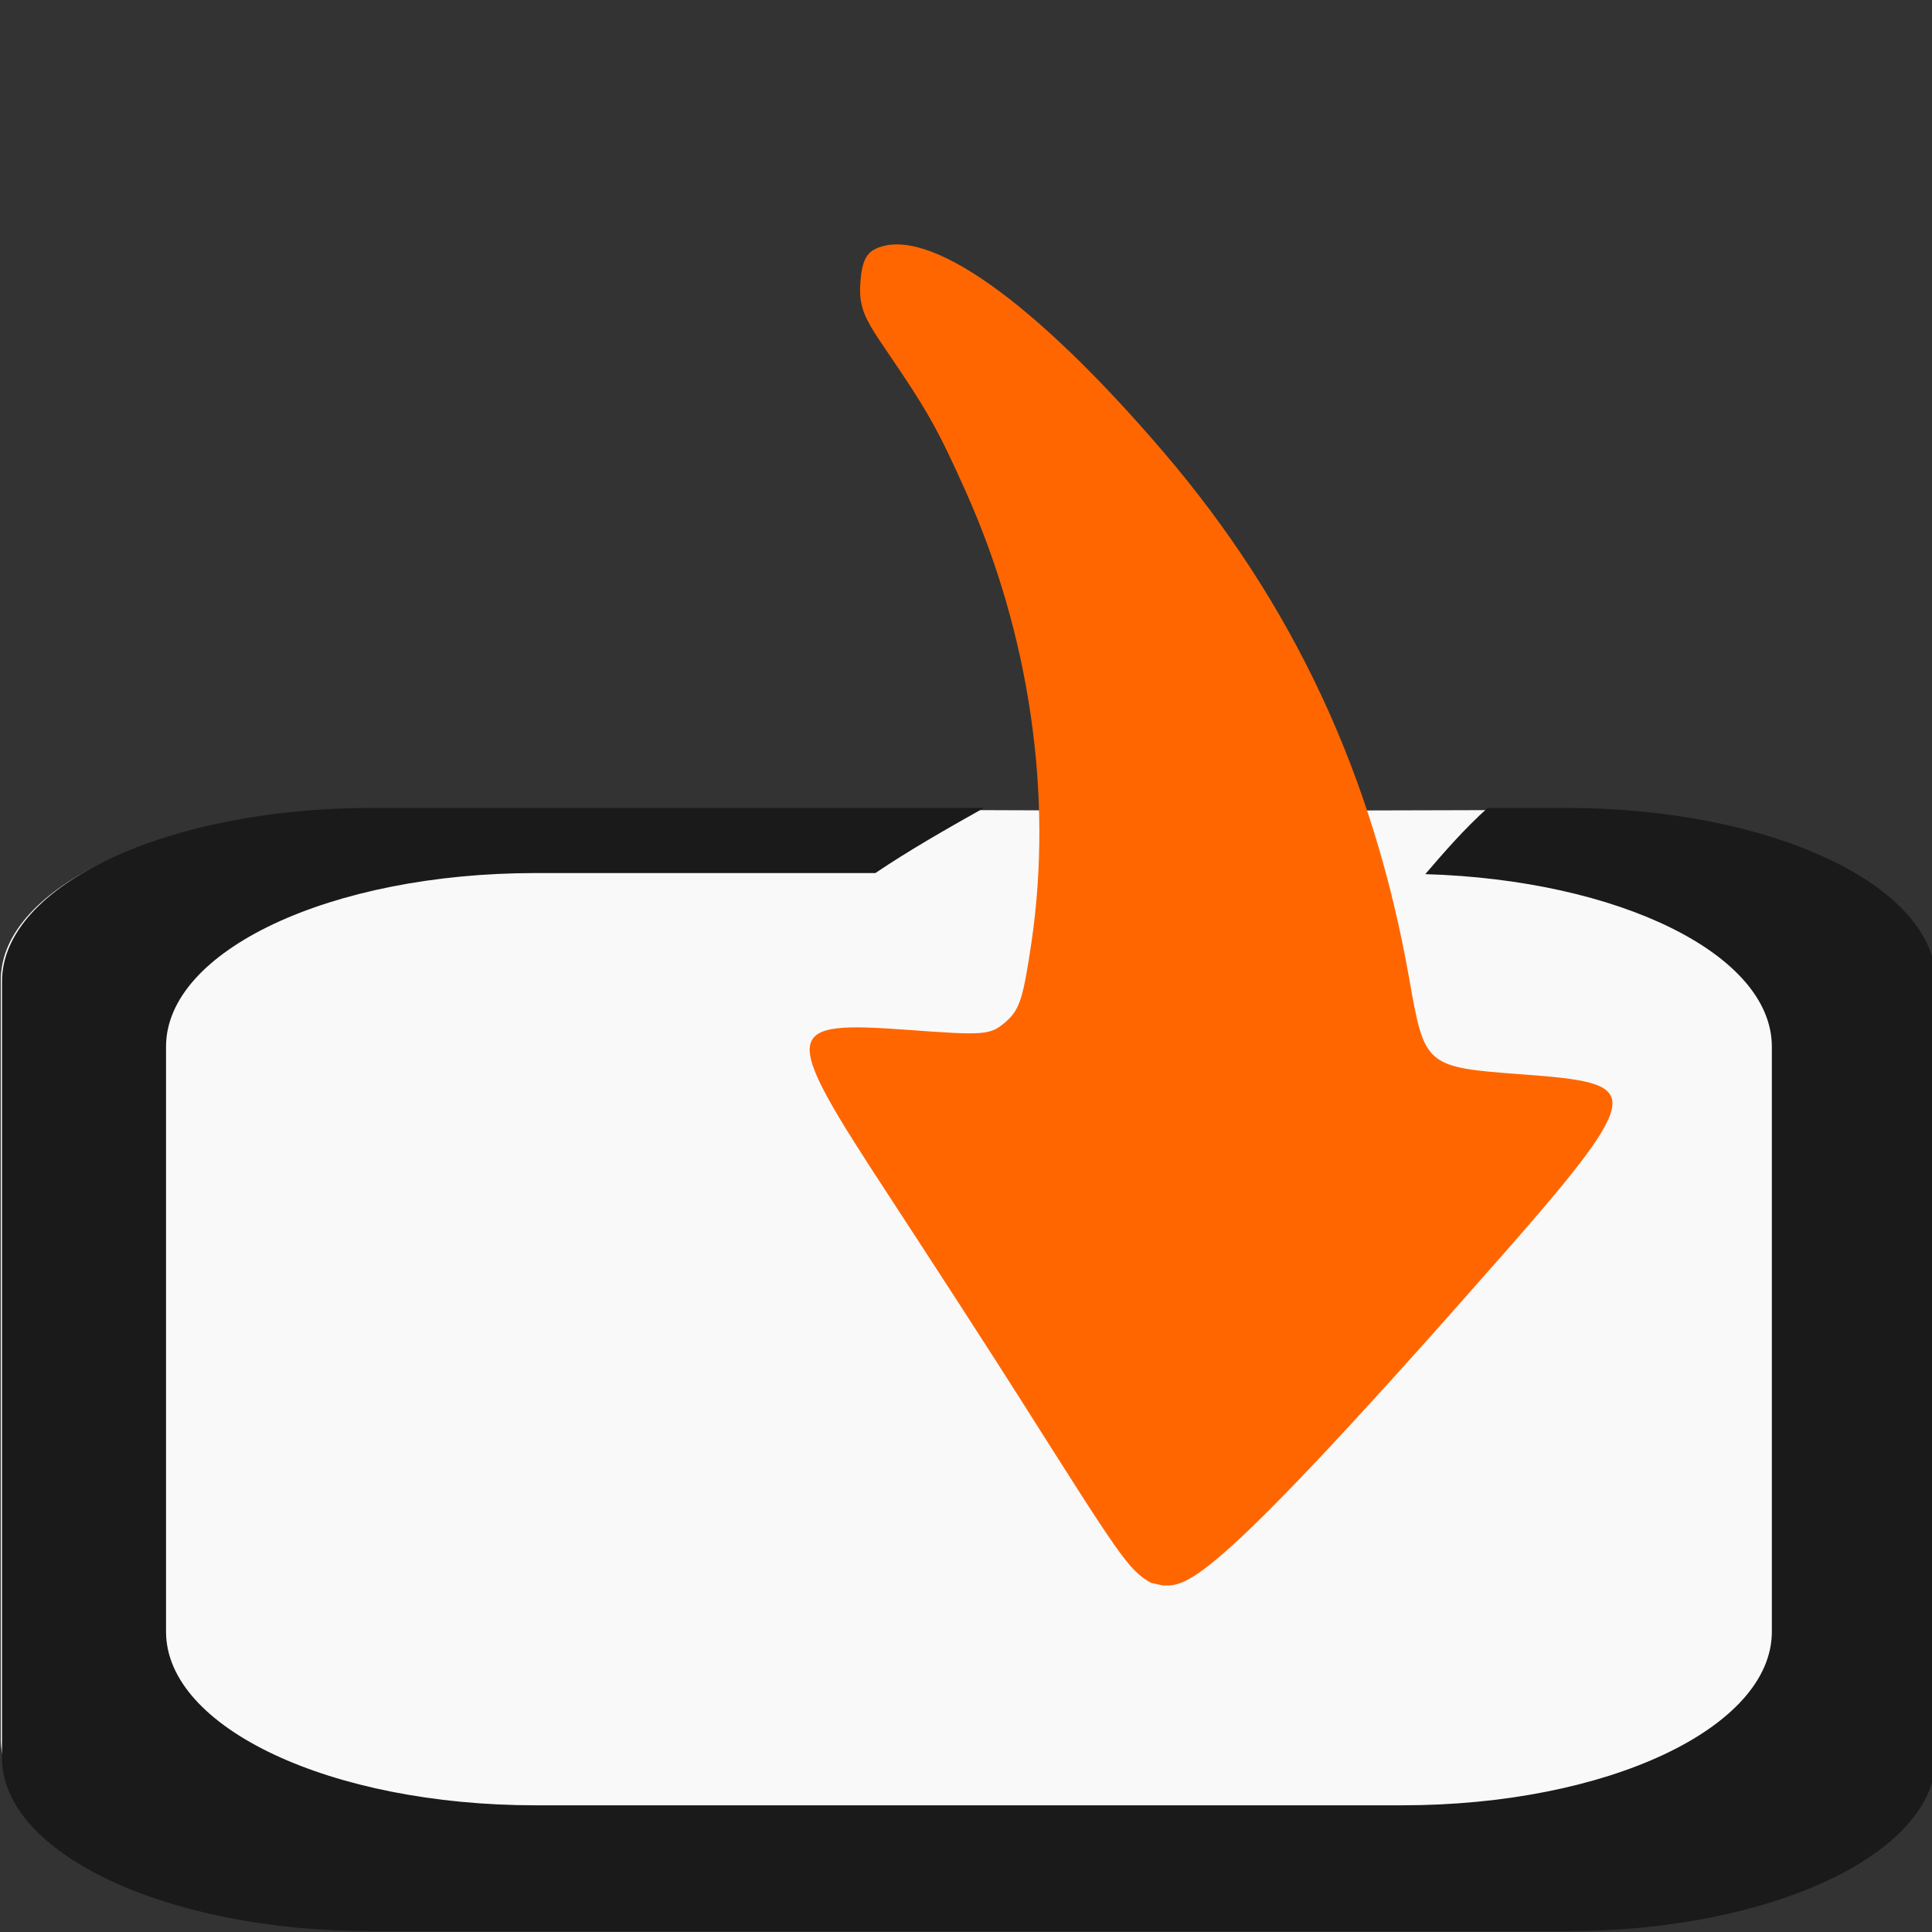 <?xml version="1.0" encoding="UTF-8" standalone="no"?>
<svg
   xmlns:dc="http://purl.org/dc/elements/1.1/"
   xmlns:cc="http://creativecommons.org/ns#"
   xmlns:rdf="http://www.w3.org/1999/02/22-rdf-syntax-ns#"
   xmlns:svg="http://www.w3.org/2000/svg"
   xmlns="http://www.w3.org/2000/svg"
   xmlns:sodipodi="http://sodipodi.sourceforge.net/DTD/sodipodi-0.dtd"
   xmlns:inkscape="http://www.inkscape.org/namespaces/inkscape"
   id="svg2"
   viewBox="0 0 512 512"
   version="1.1"
   sodipodi:docname="import.svg"
   width="512"
   height="512"
   inkscape:version="0.92.3 (2405546, 2018-03-11)">
  <rect x="0" y="0" width="512" height="512" fill="#333333" stroke="none"/>
  <defs
     id="defs1544" />
  <sodipodi:namedview
     pagecolor="#ffffff"
     bordercolor="#666666"
     borderopacity="1"
     objecttolerance="10"
     gridtolerance="10"
     guidetolerance="10"
     inkscape:pageopacity="0"
     inkscape:pageshadow="2"
     inkscape:window-width="1920"
     inkscape:window-height="1027"
     id="namedview1542"
     showgrid="false"
     inkscape:zoom="0.75958735"
     inkscape:cx="23.688791"
     inkscape:cy="225.316"
     inkscape:window-x="0"
     inkscape:window-y="25"
     inkscape:window-maximized="1"
     inkscape:current-layer="svg2" />
  <path
     style="fill:#f9f9f9;fill-opacity:1;stroke-width:13.274"
     inkscape:connector-curvature="0"
     d="m 0.206,460.791 c 0,24.93 43.657,45 97.886,45 H 414.382 c 54.229,0 97.886,-20.07 97.886,-45 V 259.695 c 0,-24.93 -43.657,-45 -97.886,-45 h -20.801 c -60.487,0.154 -75.181,0.263 -133.358,-0.002 H 98.1 c -54.229,0 -97.886,20.07 -97.886,45 v 201.096 z"
     id="path816"
     sodipodi:nodetypes="csssssccsscc" />
  <path
     id="path3617"
     d="m 427.293,292.909 c -0.502,5.96 -9.305,17.1 -27.45,37.788 -79.367,90.487 -84.988,89.53 -91.617,89.479 l -3.209,-0.713 c -6.056,-3.391 -8.421,-7.35 -34.936,-49.195 -7.396,-11.672 -22.961,-35.715 -34.579,-53.473 -28.872,-44.131 -28.583,-46.345 5.347,-43.849 20.075,1.477 21.565,1.401 25.667,-2.139 3.729,-3.218 4.63,-6.321 6.774,-20.676 5.859,-39.224 -0.376,-82.095 -17.468,-120.133 -7.133,-15.879 -9.743,-20.794 -21.389,-37.788 -5.581,-8.145 -6.88,-11.17 -6.417,-17.467 0.411,-5.699 1.658,-7.749 4.278,-8.912 13.589,-6.035 41.805,13.961 75.932,53.83 34.372,40.154 55.71,85.602 65.237,139.743 4.076,23.161 4.213,23.418 29.945,25.311 16.315,1.2 24.384,2.239 23.885,8.199 z"
     inkscape:connector-curvature="0"
     style="fill:#ff6600;fill-opacity:1;stroke-width:11.408" />
  <path
     id="path2821"
     d="m 0.521,465.774 c 0,25.494 43.694,46.018 97.969,46.018 H 415.048 c 54.275,0 97.969,-20.524 97.969,-46.018 V 260.13 c 0,-25.494 -43.694,-46.018 -97.969,-46.018 h -20.818 c -6.309,5.706 -11.404,11.596 -16.518,17.542 51.304,1.521 91.846,21.234 91.846,45.73 v 155.024 c 0,25.494 -43.694,46.018 -97.969,46.018 h -229.62 c -54.275,0 -97.969,-20.524 -97.969,-46.018 V 277.385 c 0,-25.494 43.694,-46.018 97.969,-46.018 h 90.01 c 8.858,-5.97 18.771,-11.638 28.779,-17.257 H 98.498 c -54.275,0 -97.969,20.524 -97.969,46.018 v 205.643 z"
     inkscape:connector-curvature="0"
     style="fill:#1a1a1a;fill-opacity:1;stroke-width:13.429" />
</svg>
